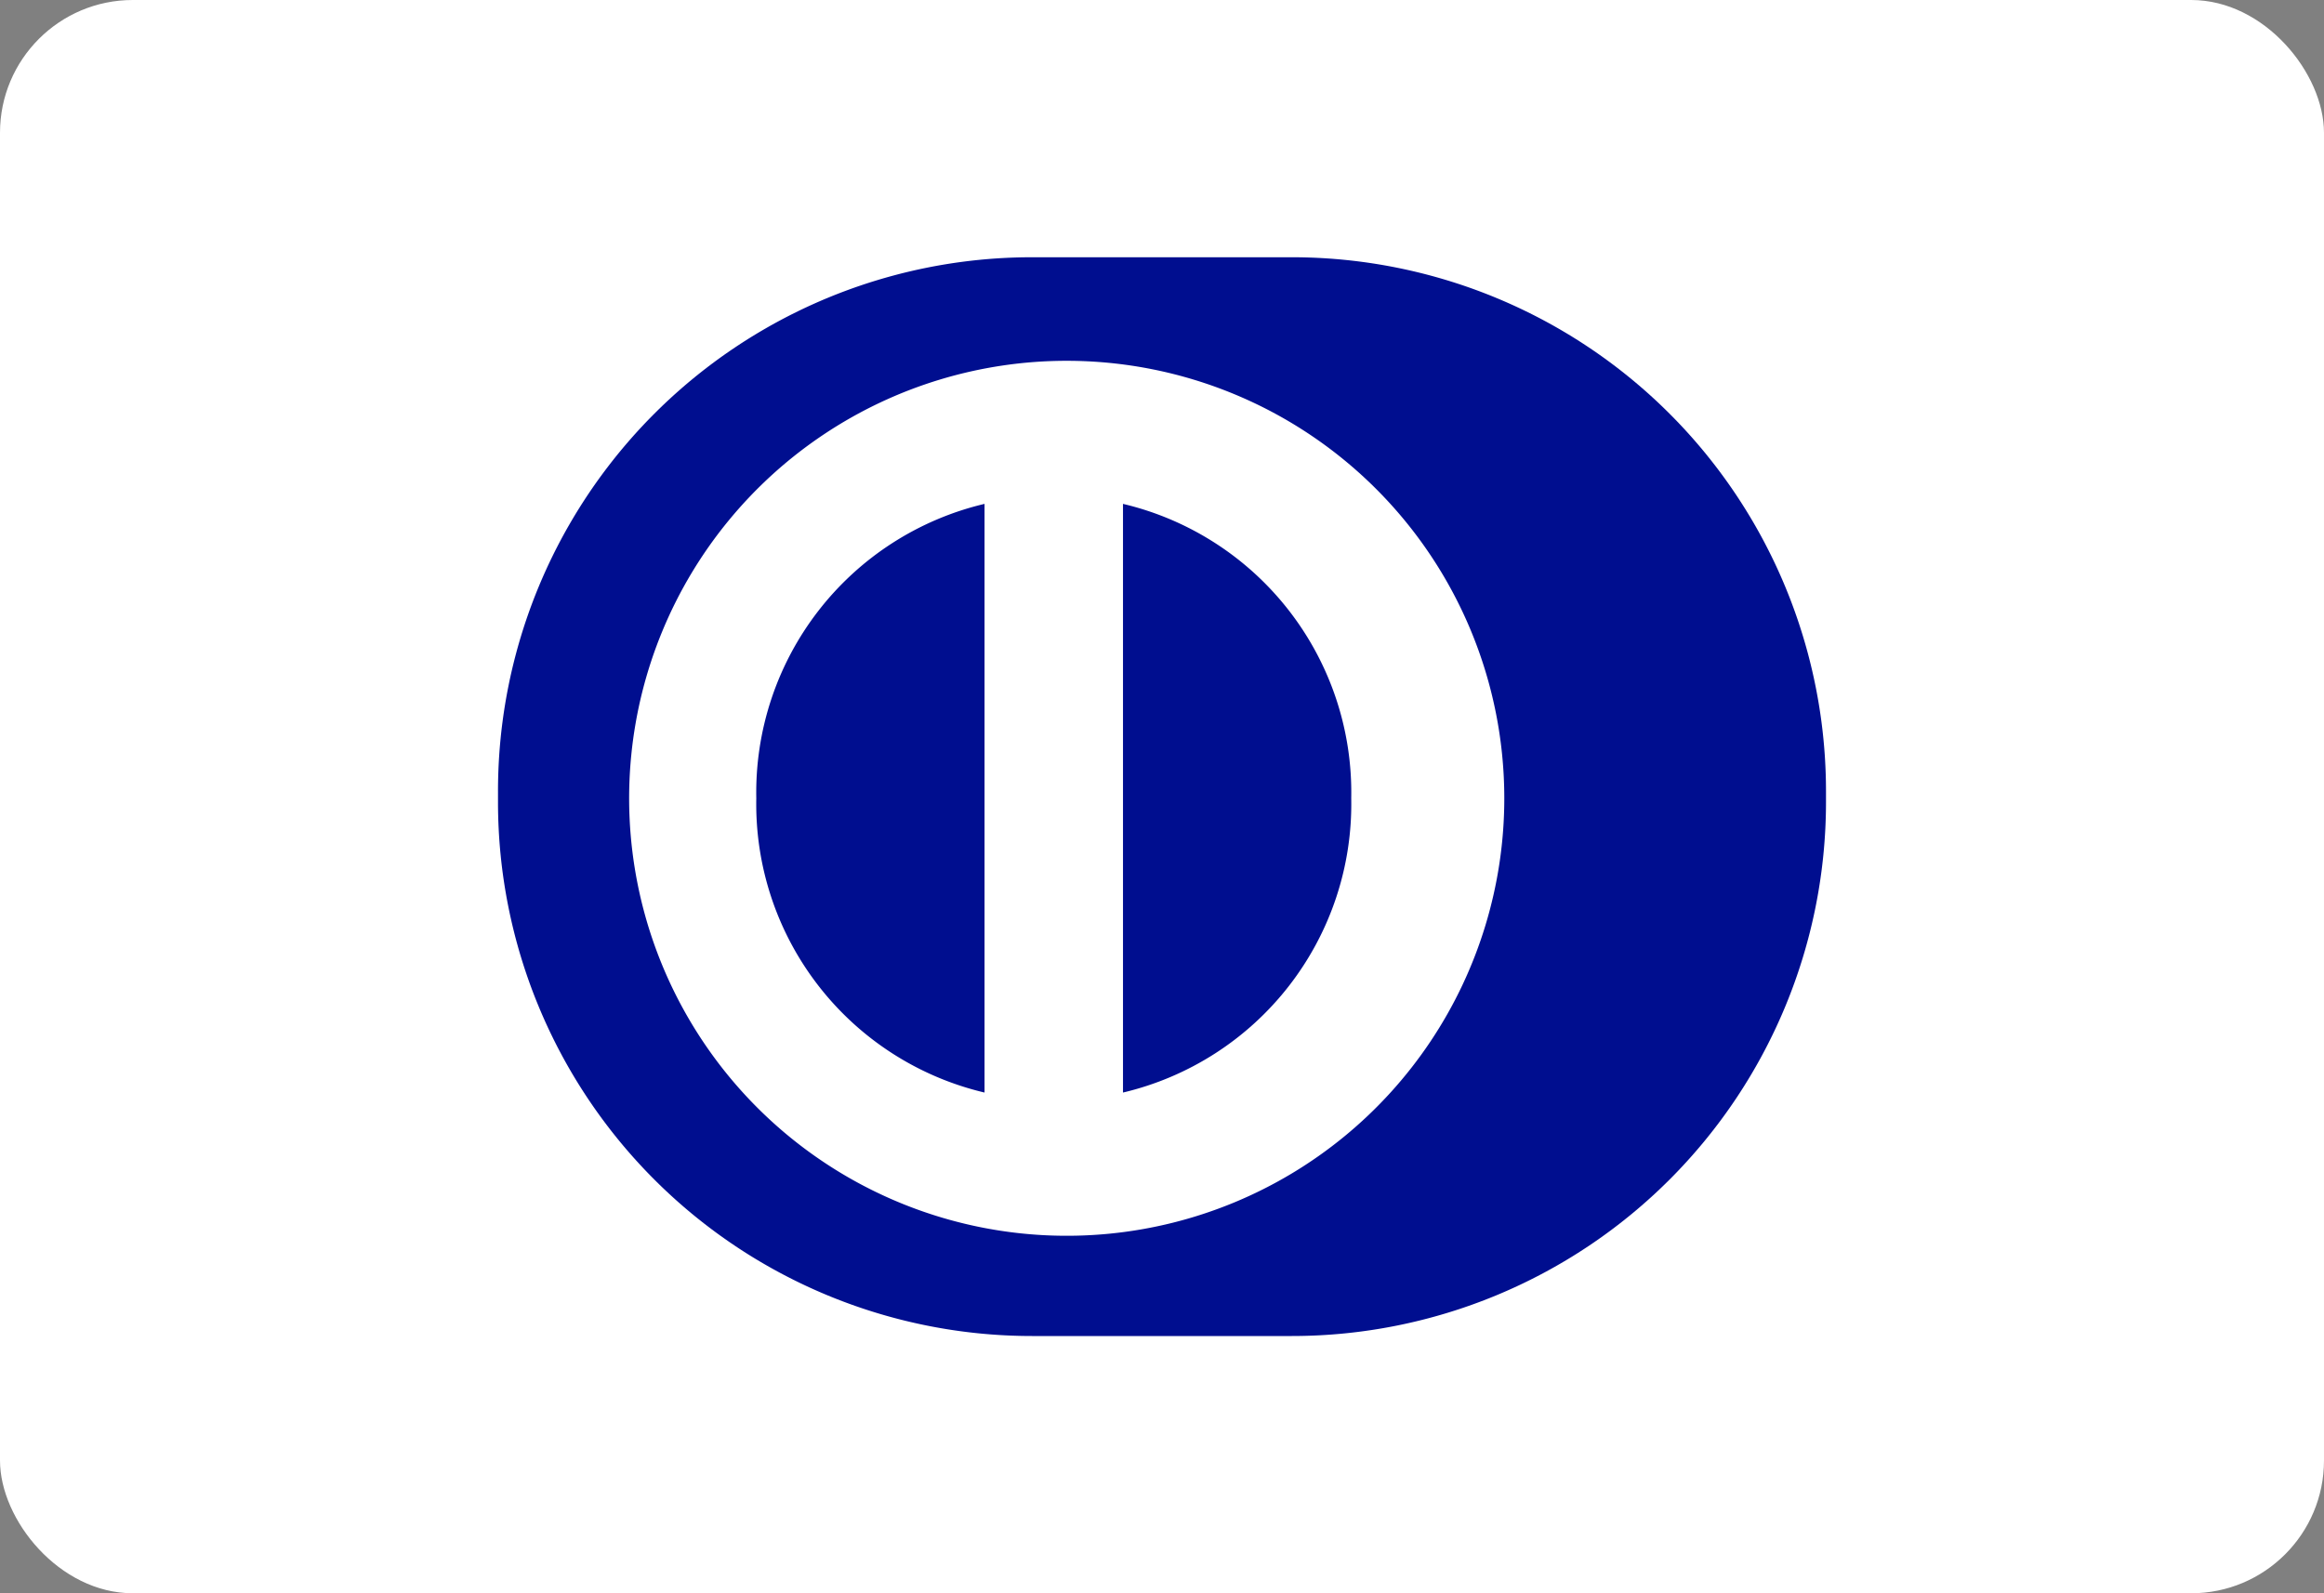 <svg xmlns="http://www.w3.org/2000/svg" viewBox="0 0 140 96"><rect x="0" y="0" width="140" height="96" fill="#808080" stroke="none"/><defs><style>.cls-1{fill:#fff;}.cls-2{fill:#000e8f;}</style></defs><title>card-dinersclub</title><g id="Credit_Cards" data-name="Credit Cards"><g id="dinner_club" data-name="dinner club"><rect class="cls-1" width="140" height="96" rx="8" ry="8"/><path class="cls-2" d="M62.17,15.5H77.82A32.18,32.18,0,0,1,110,47.68v.65A32.18,32.18,0,0,1,77.82,80.5H62.17A32.17,32.17,0,0,1,30,48.33v-.65A32.17,32.17,0,0,1,62.17,15.5Z"/><path class="cls-1" d="M64.27,21.74A26.36,26.36,0,1,0,90.62,48.1,26.36,26.36,0,0,0,64.27,21.74ZM45.56,48.1A17.87,17.87,0,0,1,59.31,30.36V65.83A17.86,17.86,0,0,1,45.56,48.1ZM67.65,65.83V30.36A17.87,17.87,0,0,1,81.4,48.1,17.86,17.86,0,0,1,67.65,65.83Z"/></g></g></svg>